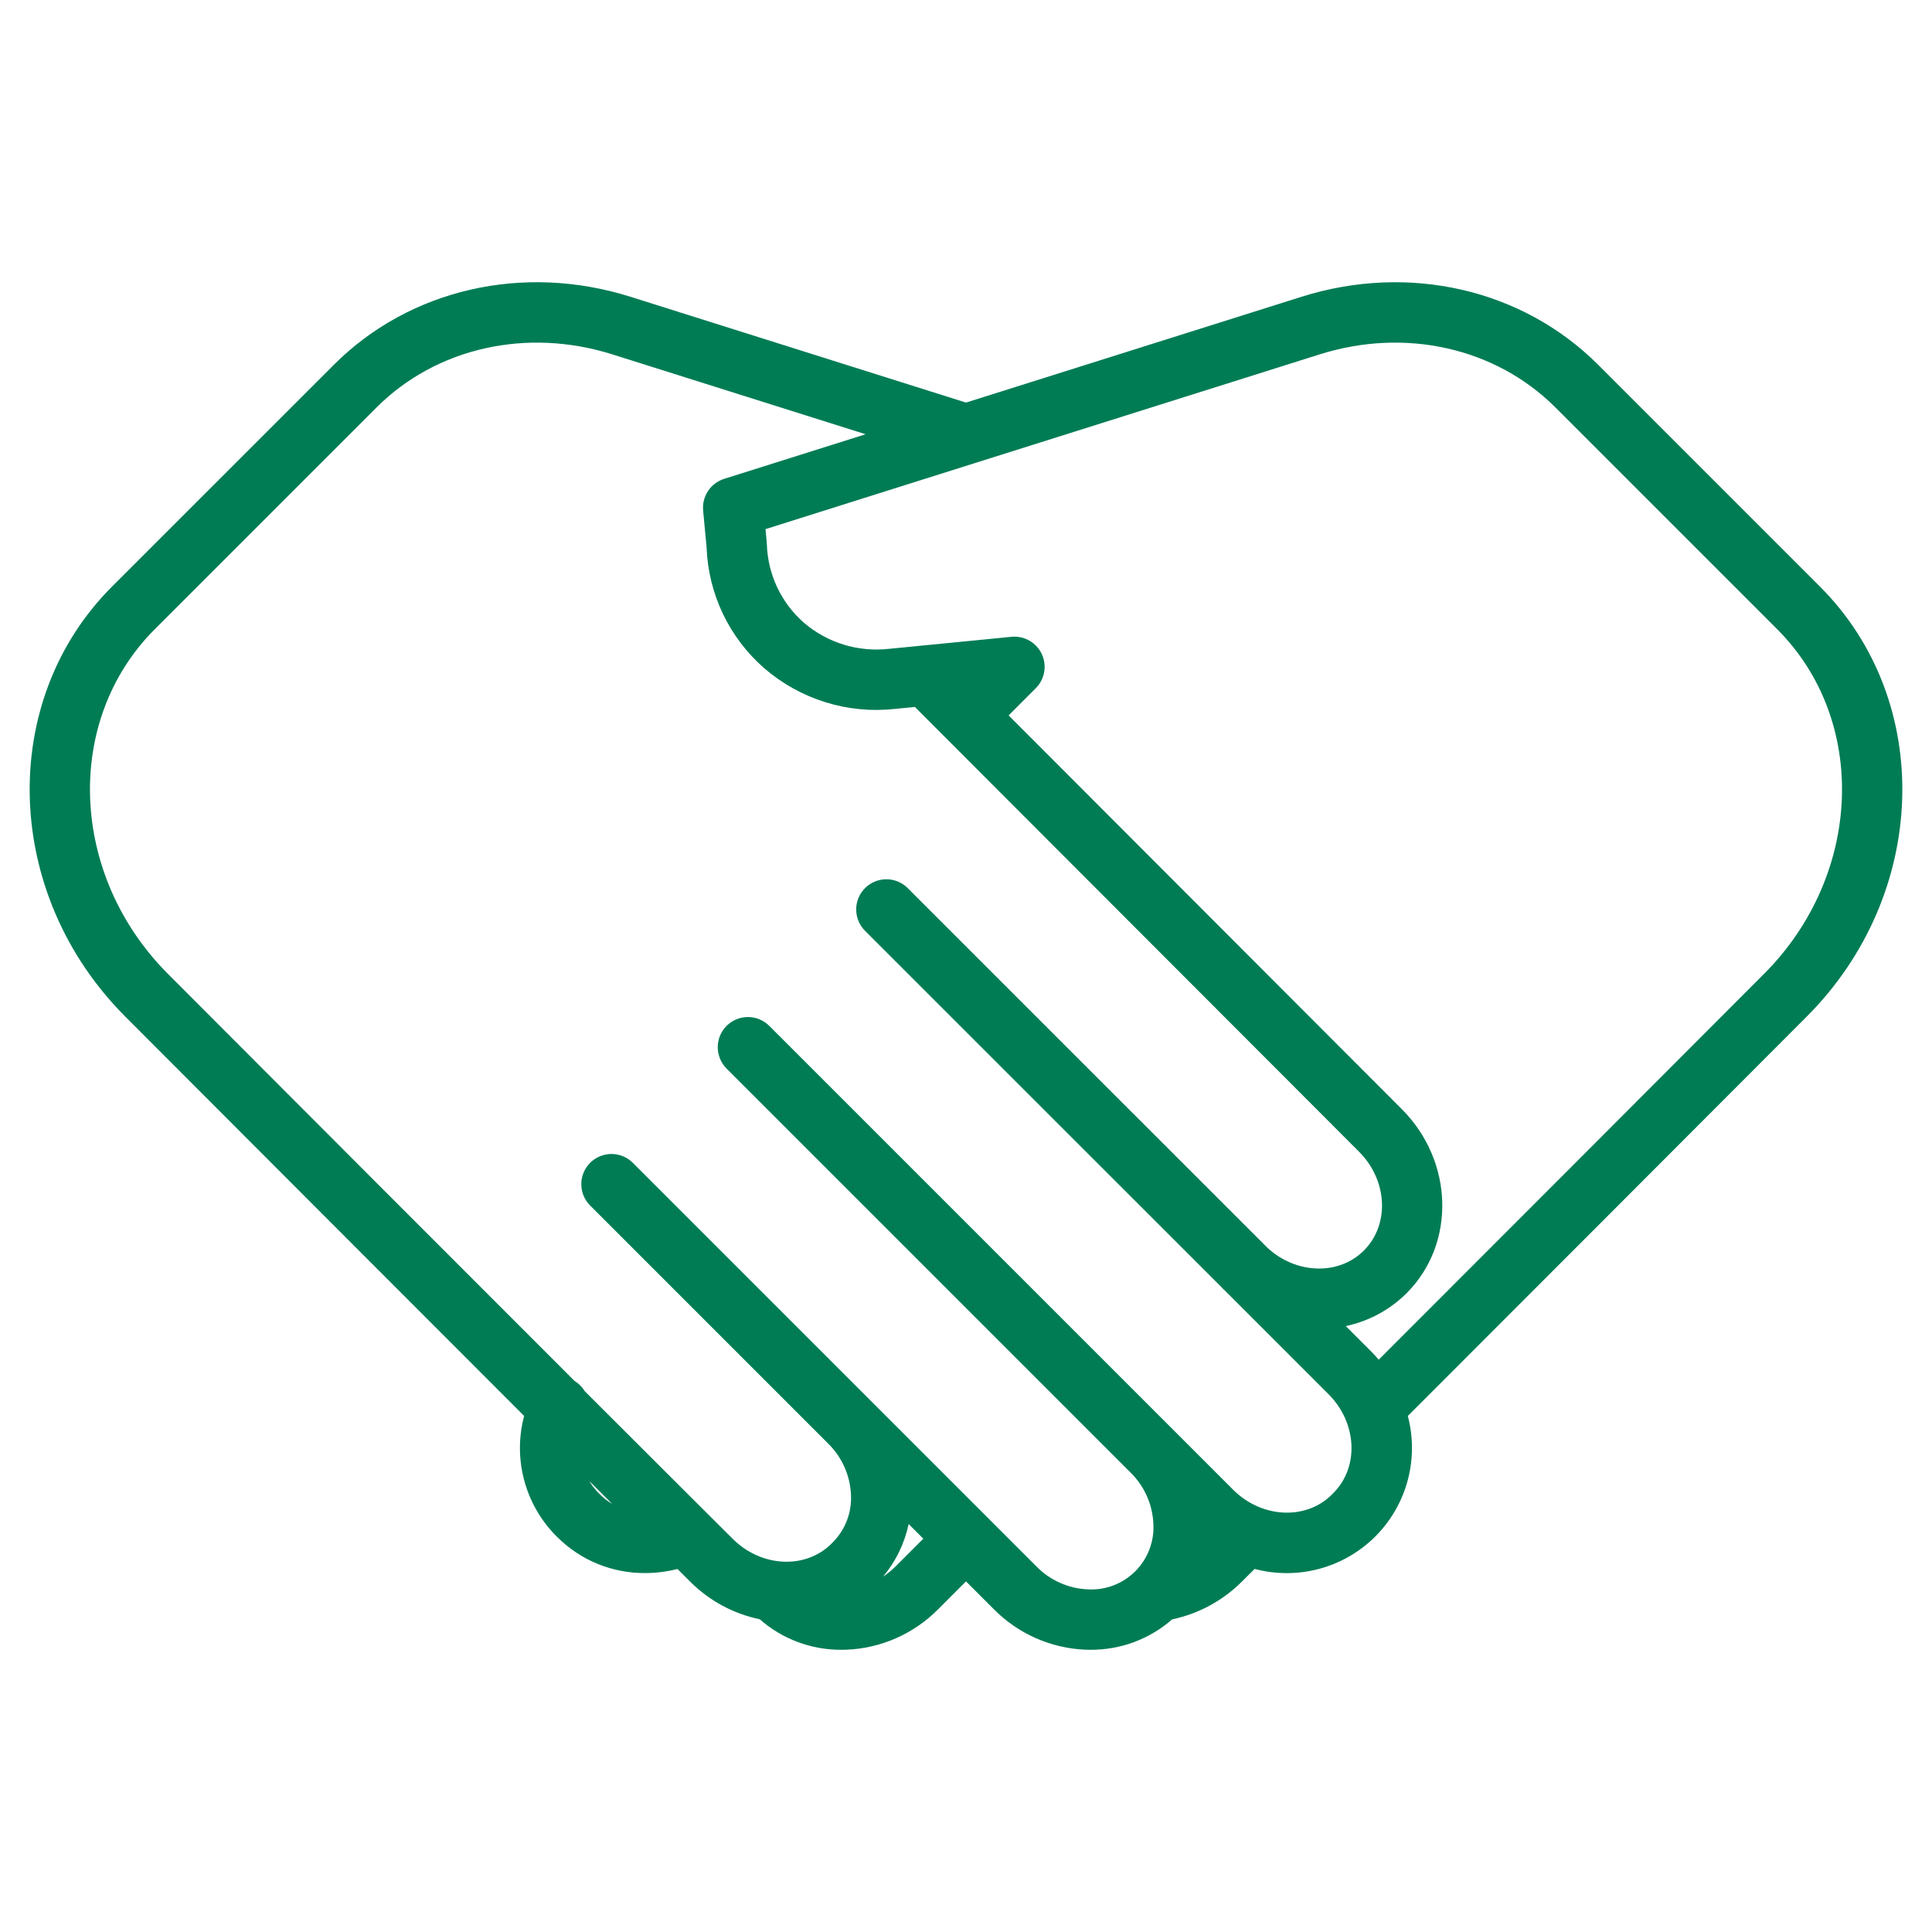 <svg width="64" height="64" viewBox="0 0 64 64" fill="none" xmlns="http://www.w3.org/2000/svg">
<path d="M52.943 12.086C50.433 9.575 46.667 8.712 43.115 9.831L32 13.336L20.885 9.831C17.333 8.711 13.567 9.575 11.057 12.086L3.712 19.43C-0.09 23.233 0.104 29.622 4.147 33.673C8.585 38.119 13.372 42.914 17.362 46.904C17.178 47.6 17.177 48.331 17.362 49.027C17.546 49.722 17.909 50.358 18.413 50.871L18.467 50.924C18.849 51.303 19.301 51.603 19.799 51.807C20.297 52.01 20.831 52.113 21.369 52.11C21.731 52.109 22.091 52.064 22.442 51.975L22.867 52.398C23.496 53.027 24.296 53.459 25.167 53.64C25.916 54.299 26.882 54.659 27.88 54.651C27.93 54.651 27.981 54.65 28.032 54.649C29.182 54.605 30.271 54.124 31.08 53.306L32 52.385L32.921 53.306C33.729 54.124 34.819 54.605 35.969 54.649C36.02 54.65 36.071 54.651 36.121 54.651C37.117 54.658 38.08 54.3 38.828 53.644C39.701 53.46 40.502 53.027 41.133 52.398L41.56 51.973C42.257 52.157 42.989 52.158 43.685 51.974C44.382 51.79 45.019 51.428 45.533 50.924L45.586 50.871C46.089 50.358 46.451 49.722 46.635 49.027C46.819 48.332 46.819 47.601 46.636 46.906C50.59 42.953 55.316 38.219 59.853 33.673C63.896 29.623 64.091 23.233 60.287 19.43L52.943 12.086ZM19.882 49.511L19.828 49.457C19.71 49.339 19.608 49.206 19.522 49.063L20.278 49.817C20.133 49.732 20 49.629 19.882 49.51V49.511ZM29.665 51.892C29.539 52.017 29.402 52.129 29.254 52.227C29.674 51.724 29.965 51.126 30.1 50.485L30.586 50.971L29.665 51.892ZM44.171 49.458L44.119 49.51C43.262 50.367 41.795 50.295 40.849 49.349L25.491 33.991C25.399 33.897 25.288 33.822 25.167 33.77C25.045 33.718 24.914 33.691 24.782 33.691C24.65 33.69 24.519 33.715 24.396 33.766C24.274 33.816 24.163 33.89 24.069 33.983C23.976 34.077 23.902 34.188 23.851 34.31C23.801 34.433 23.776 34.564 23.776 34.696C23.777 34.828 23.804 34.959 23.856 35.081C23.907 35.203 23.983 35.313 24.077 35.406L37.442 48.771L37.449 48.778C37.909 49.228 38.18 49.837 38.207 50.48C38.224 50.769 38.178 51.059 38.075 51.329C37.972 51.6 37.812 51.845 37.608 52.05C37.403 52.255 37.157 52.414 36.886 52.518C36.616 52.621 36.327 52.666 36.037 52.65C35.394 52.623 34.785 52.352 34.335 51.892L32.707 50.264L20.963 38.52C20.776 38.333 20.521 38.227 20.256 38.227C19.991 38.227 19.736 38.333 19.549 38.52C19.361 38.708 19.256 38.962 19.256 39.227C19.256 39.492 19.361 39.747 19.549 39.934L27.426 47.812L27.431 47.817C27.891 48.267 28.163 48.876 28.19 49.519C28.204 49.808 28.159 50.096 28.056 50.366C27.953 50.636 27.795 50.881 27.592 51.087L27.542 51.137C26.687 51.991 25.223 51.921 24.278 50.981C24.002 50.706 23.713 50.419 23.411 50.118L23.406 50.113C22.228 48.939 20.862 47.575 19.371 46.085C19.288 45.947 19.172 45.831 19.034 45.747C14.993 41.708 10.096 36.803 5.562 32.26C2.298 28.989 2.103 23.868 5.127 20.844L12.471 13.5C14.452 11.519 17.445 10.844 20.284 11.739L28.675 14.385L23.987 15.863C23.77 15.932 23.582 16.073 23.455 16.264C23.329 16.454 23.271 16.682 23.292 16.91L23.407 18.137C23.435 18.899 23.62 19.647 23.948 20.336C24.277 21.024 24.744 21.637 25.319 22.138C25.908 22.647 26.596 23.029 27.34 23.261C28.083 23.493 28.867 23.569 29.641 23.484L30.307 23.419L31.293 24.406L45.023 38.155C45.967 39.101 46.039 40.567 45.182 41.423L45.177 41.429C44.34 42.26 42.928 42.21 41.983 41.331C40.425 39.773 38.726 38.075 37.112 36.462C33.495 32.846 30.37 29.723 30.068 29.419C29.881 29.232 29.628 29.127 29.363 29.127C29.099 29.127 28.845 29.231 28.658 29.418C28.47 29.604 28.364 29.857 28.362 30.121C28.361 30.385 28.464 30.64 28.649 30.828C28.954 31.135 32.079 34.259 35.699 37.877L40.457 42.633C40.47 42.648 40.484 42.663 40.498 42.677C40.529 42.708 40.561 42.738 40.592 42.768C41.867 44.043 43.048 45.224 44.012 46.188C44.957 47.133 45.029 48.6 44.171 49.457V49.458ZM58.437 32.26C54.072 36.634 49.53 41.183 45.672 45.041C45.593 44.95 45.512 44.86 45.426 44.774C45.159 44.507 44.876 44.224 44.58 43.928C45.343 43.768 46.044 43.389 46.596 42.838L46.603 42.831C48.232 41.194 48.158 38.465 46.437 36.742L33.412 23.699L34.312 22.797C34.458 22.651 34.555 22.464 34.59 22.261C34.625 22.058 34.597 21.849 34.509 21.663C34.421 21.477 34.277 21.322 34.098 21.22C33.919 21.119 33.712 21.075 33.507 21.095L29.445 21.494C28.941 21.55 28.431 21.503 27.947 21.354C27.463 21.205 27.014 20.958 26.63 20.628C26.257 20.302 25.956 19.903 25.745 19.455C25.534 19.008 25.418 18.521 25.403 18.026C25.403 18.009 25.401 17.992 25.4 17.976L25.358 17.528L32.282 15.344L32.285 15.343L43.716 11.739C46.553 10.844 49.547 11.519 51.528 13.5L58.872 20.844C61.897 23.868 61.702 28.989 58.437 32.26Z" fill="#007C54"/>
</svg>
